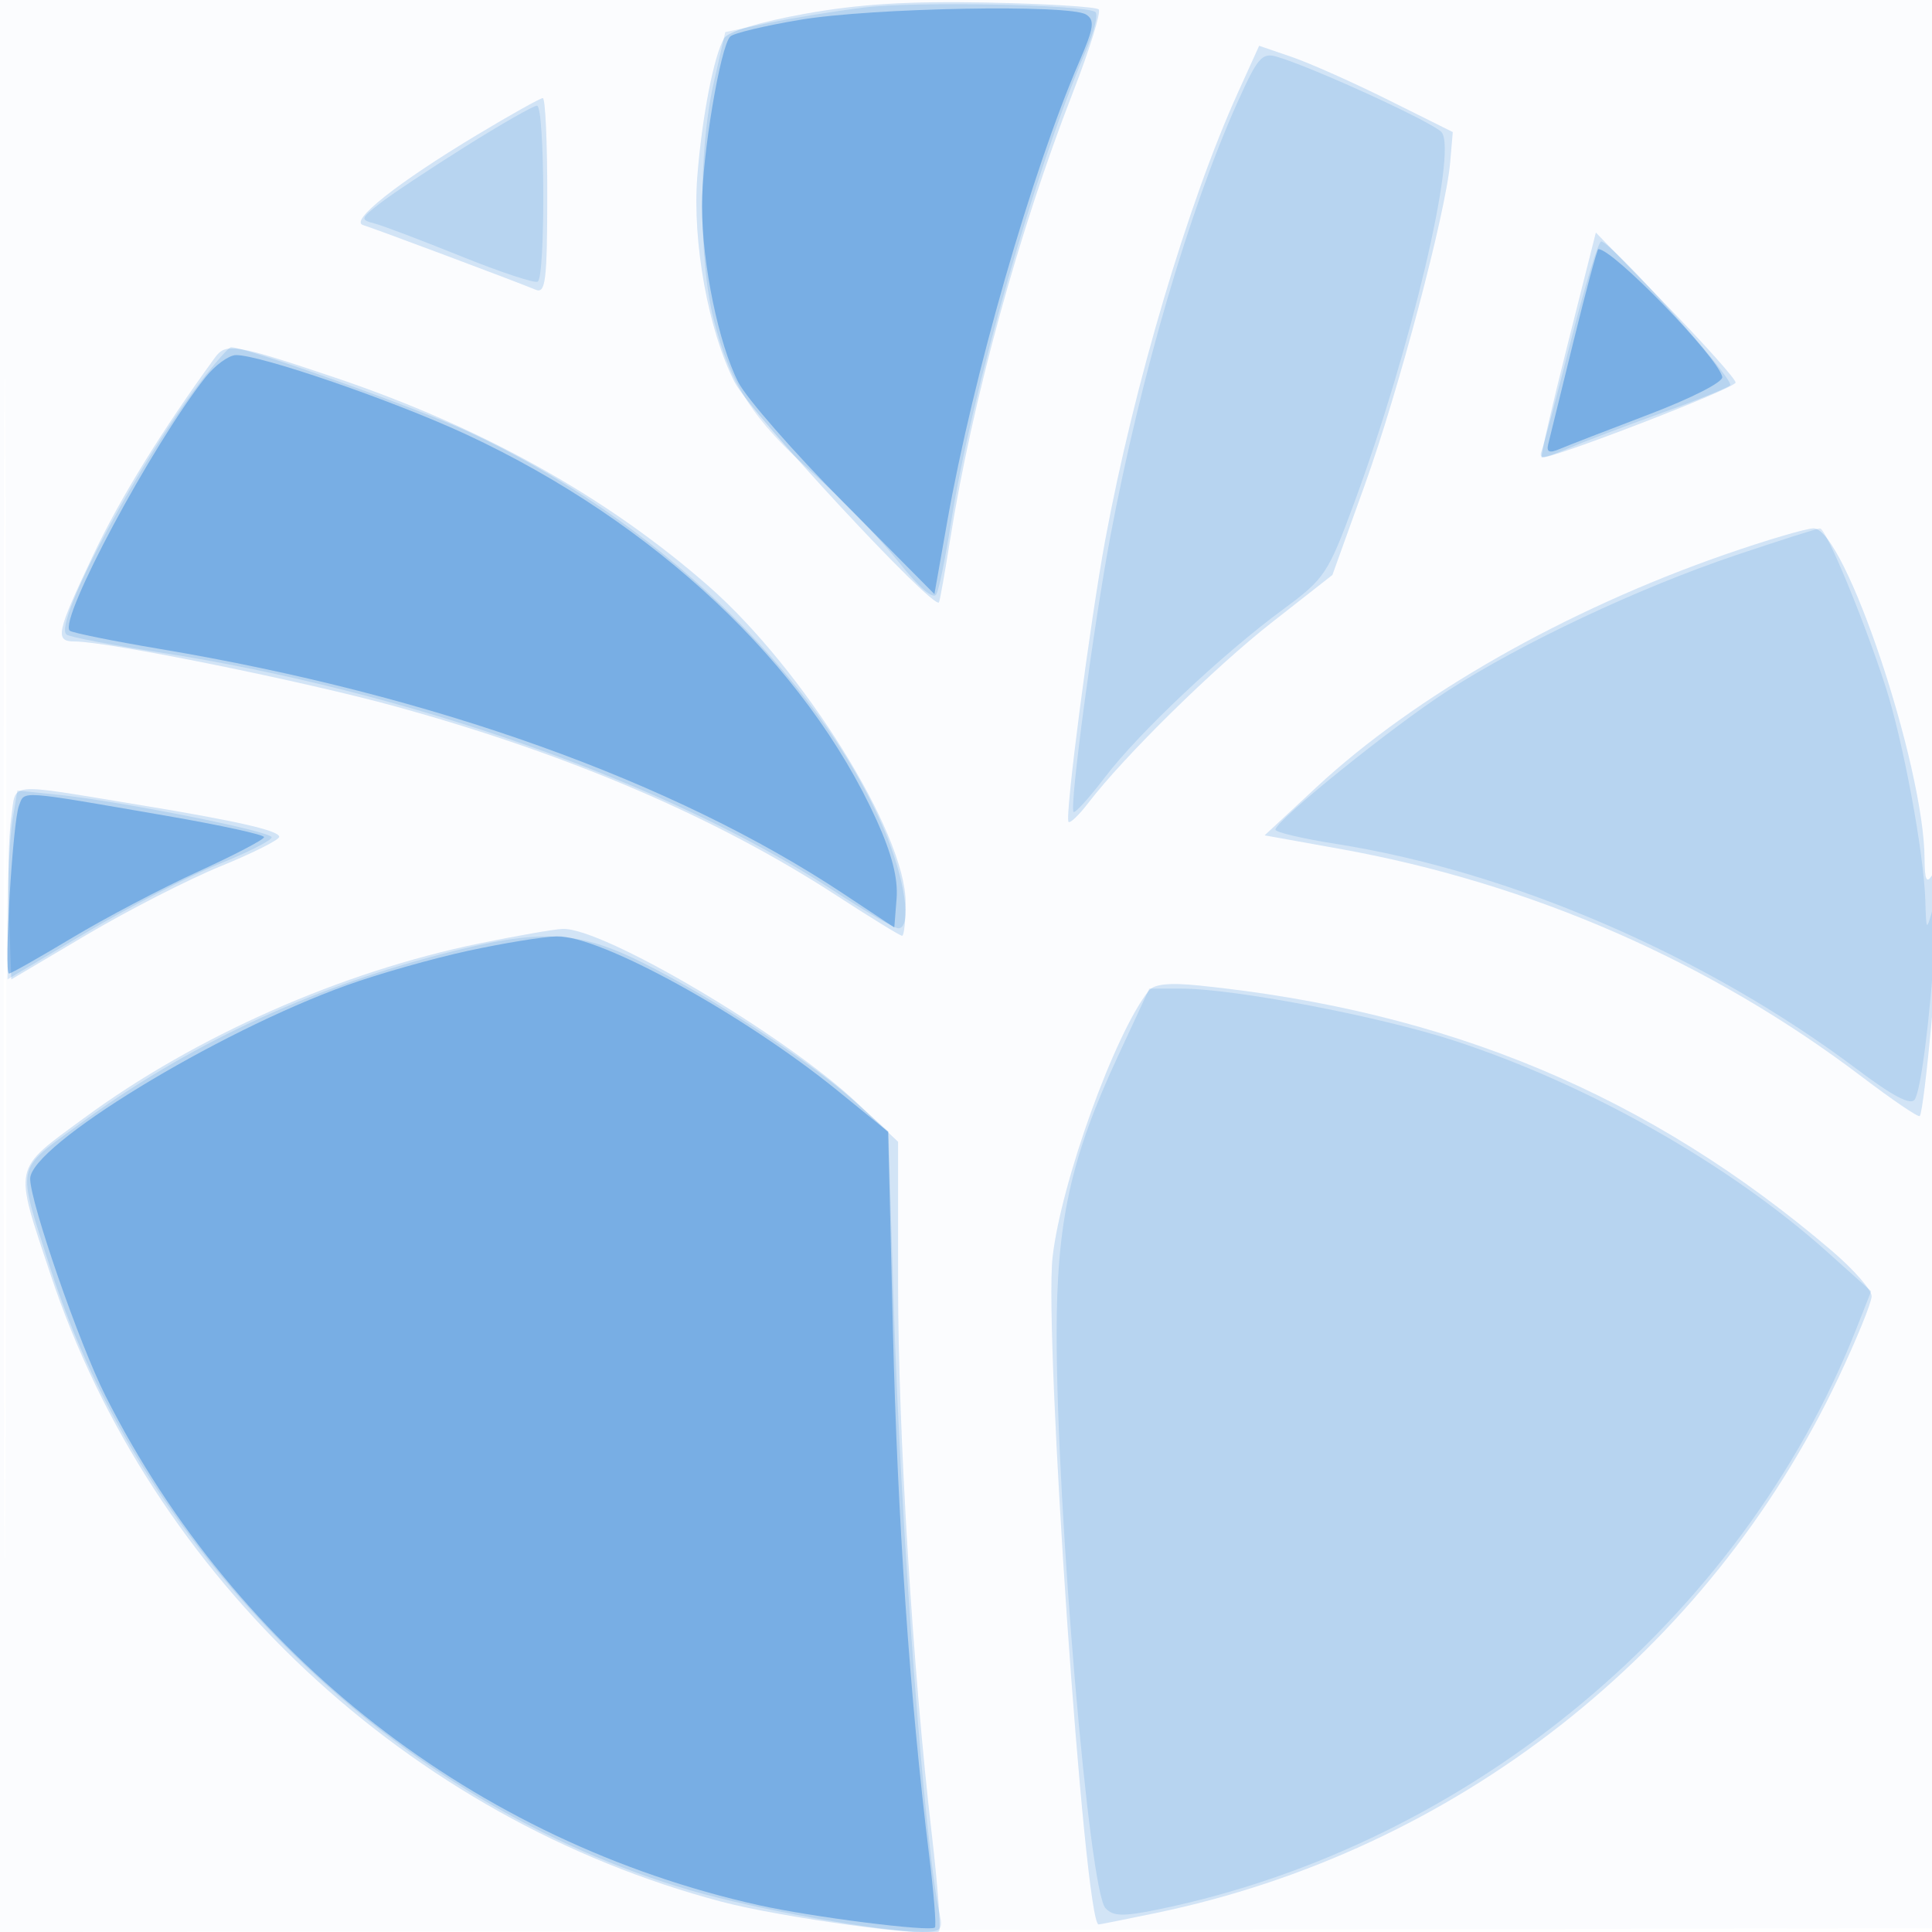 <svg xmlns="http://www.w3.org/2000/svg" width="256" height="256"><path fill-opacity=".016" d="M0 128.004v128.004l128.25-.254 128.25-.254.254-127.75L257.008 0H0v128.004m.485.496c0 70.4.119 99.053.265 63.672.146-35.38.146-92.98 0-128C.604 29.153.485 58.1.485 128.5" fill="#1976D2" fill-rule="evenodd"/><path fill-opacity=".183" d="M106.686 1.82c-5.899 1.063-10.174 2.348-10.717 3.224-1.352 2.178-2.955 10.417-3.576 18.385-.673 8.643 1.472 20.419 4.958 27.222 2.086 4.069 26.349 30.217 27.064 29.166.118-.174.786-3.917 1.483-8.317 2.898-18.293 9.06-40.728 16.291-59.315 2.208-5.674 3.732-10.597 3.389-10.941-.344-.344-7.027-.752-14.852-.908-10.297-.205-16.936.205-24.04 1.484m57.331 10.482c-6.58 14.511-13.751 38.682-17.556 59.175-2.027 10.914-5.406 36.868-4.874 37.426.212.221 1.386-.904 2.609-2.5 4.749-6.198 16.669-17.92 24.329-23.926l8.025-6.291 4.261-11.843c4.526-12.579 10.777-36.18 11.347-42.843l.342-4-8.5-4.235c-4.675-2.329-10.448-4.901-12.828-5.716l-4.328-1.481-2.827 6.234M63.222 17.867C52.685 24.2 46.27 29.271 48.103 29.82c1.443.432 20.237 7.472 22.897 8.577 1.288.535 1.502-1.216 1.516-12.387.008-7.155-.257-13.01-.591-13.01-.333 0-4.25 2.19-8.703 4.867m144.512 27.712c-2.05 8.119-3.611 14.878-3.469 15.019.547.548 25.69-9.143 25.712-9.91.013-.447-4.148-5.1-9.247-10.341l-9.27-9.53-3.726 14.762M28.495 47.366c-7.063 9.702-12.559 18.612-16.136 26.164C7.442 83.909 7.211 85 9.933 85c4.353 0 30.422 5.283 42.506 8.614 23.002 6.34 42.409 14.658 58.345 25.006 4.557 2.959 8.494 5.38 8.75 5.38.256 0 .466-1.979.466-4.398 0-9.175-13.495-30.858-26.087-41.915-13.485-11.84-30.15-21.138-49.653-27.7-13.022-4.382-14.325-4.599-15.765-2.621M228.5 73.501c-21.1 7.343-41.027 18.697-54.054 30.799l-6.875 6.387 9.965 1.791c25.297 4.547 49.076 14.936 69.248 30.255 4.007 3.042 7.425 5.36 7.596 5.149.596-.731 2.623-22.418 2.606-27.882-.012-3.92-.295-5.069-.986-4-.723 1.118-.973.563-.985-2.185-.051-12.376-10.607-43.828-14.702-43.805-.997.006-6.313 1.576-11.813 3.491M1.491 108.321c-.335 2.298-.47 8.066-.3 12.817l.309 8.637 9.97-5.903c5.483-3.247 13.471-7.335 17.75-9.084 4.279-1.75 7.78-3.506 7.78-3.902 0-.826-5.635-2.113-18.5-4.225-17.979-2.95-16.312-3.113-17.009 1.66M63.5 125.014c-18.276 3.748-37.607 12.286-52.337 23.117-9.561 7.031-9.35 6.059-4.494 20.667 13.408 40.335 47.503 72.225 88.942 83.189 7.969 2.109 27.912 4.824 28.812 3.923.269-.268-.159-6.028-.95-12.8-2.515-21.533-4.473-53.458-4.473-72.946V151.29l-5.384-5.092c-9.524-9.007-33.754-23.335-39.088-23.114-1.115.047-6.078.915-11.028 1.93m88.735 6.241c-4.483 5.574-11.649 25.412-12.762 35.331-1.154 10.28 4.237 88.414 6.099 88.414.164 0 3.589-.684 7.613-1.521 39.681-8.248 73.163-34.503 90.397-70.885 2.43-5.129 4.418-10.006 4.418-10.838 0-.832-2.364-3.533-5.254-6.001-24.125-20.611-50.81-31.8-83.878-35.171-3.894-.397-5.941-.19-6.633.671" fill="#1976D2" fill-rule="evenodd"/><path fill-opacity=".146" d="M114.5.995c-3.85.475-9.564 1.402-12.698 2.06l-5.699 1.196-1.551 6.822c-1.998 8.783-1.987 23.439.022 31.283 2.209 8.623 5.206 13.267 13.086 20.28 3.762 3.348 8.853 8.615 11.312 11.704 2.845 3.573 4.705 5.17 5.111 4.389.351-.676 1.201-4.829 1.889-9.229 2.713-17.354 11.234-47.207 17.903-62.721 1.116-2.596 1.681-4.935 1.256-5.198-1.6-.989-23.909-1.416-30.631-.586m49.438 12.643C157.606 27.751 151.166 49.746 147.143 71c-2.218 11.719-5.466 36.011-4.891 36.585.204.204 2.086-1.878 4.182-4.627 4.503-5.905 15.542-16.301 23.608-22.233 5.47-4.023 5.918-4.692 9.36-13.995 7.526-20.339 13.739-46.65 11.619-49.204-1.059-1.276-16.891-8.542-21.781-9.995-2.024-.602-2.579.037-5.302 6.107M61.622 19.451c-4.776 2.999-9.88 6.393-11.343 7.544-2.516 1.979-2.551 2.121-.646 2.619 1.108.29 6.256 2.24 11.44 4.334 5.185 2.094 9.765 3.611 10.177 3.371 1.042-.607.948-23.319-.097-23.319-.466 0-4.755 2.453-9.531 5.451m146.523 25.728c-1.84 7.248-3.585 13.805-3.879 14.569-.427 1.113.242 1.061 3.35-.261 2.136-.908 7.709-3.025 12.384-4.705 4.675-1.68 8.838-3.354 9.251-3.719.736-.651-15.77-19.063-17.09-19.063-.369 0-2.177 5.931-4.016 13.179M27.213 49.75C18.887 60.314 6.965 82.548 8.805 84.079c.382.318 5.87 1.373 12.195 2.344 32.739 5.026 67.7 17.355 89.281 31.483 4.279 2.802 8.217 5.094 8.75 5.094 1.847 0 .901-6.532-1.895-13.085-8.761-20.529-30.611-41.416-55.197-52.765C55.244 54.06 32.592 46 30.603 46c-.239 0-1.765 1.688-3.39 3.75M230 73.568c-12.807 4.311-28.351 11.625-38.173 17.964-7.32 4.723-22.827 17.226-22.827 18.403 0 .343 3.619 1.193 8.042 1.889 23.184 3.648 49.044 14.83 68.979 29.826 4.791 3.605 7.173 4.855 7.693 4.036.818-1.288 1.948-10.101 2.717-21.186.329-4.74.215-6.031-.354-4-.815 2.911-.844 2.878-.959-1.119-.181-6.317-2.931-21.139-5.265-28.381-2.847-8.833-7.891-21.004-8.696-20.983-.361.01-5.382 1.608-11.157 3.551M1.662 108.626c-.352 2.131-.645 7.759-.651 12.508L1 129.769l10.393-6.182c5.716-3.401 13.591-7.47 17.5-9.044 3.909-1.573 7.107-3.191 7.107-3.594 0-.804-20.021-4.786-28.422-5.653l-5.276-.545-.64 3.875M58.5 126.433c-17.821 4.622-33.811 12.136-48.037 22.572C1.948 155.252 2.19 154.042 6.66 168c12.318 38.468 45.95 71.165 84.845 82.485 8.773 2.553 25.213 5.497 30.764 5.509 2.357.005 2.693-.329 2.26-2.244-2.008-8.881-5.182-51.125-6.127-81.543l-.692-22.293-4.605-4.102c-5.921-5.276-18.619-13.576-27.83-18.192-8.76-4.389-13.602-4.604-26.775-1.187m89.599 13.588c-6.246 13.442-8.101 21.902-8.089 36.889.018 23.356 4.307 73.654 6.474 75.936 1.048 1.102 2.337 1.126 7.147.132 41.182-8.509 77.208-38.515 92.342-76.908l1.959-4.971-5.716-5.127c-12.987-11.648-31.627-22.221-49.473-28.06-9.855-3.224-29.166-6.912-36.197-6.912h-4.256l-4.191 9.021" fill="#1976D2" fill-rule="evenodd"/><path fill-opacity=".4" d="M106.03 2.622c-4.659.78-8.827 1.775-9.263 2.211-1.329 1.329-3.768 15.967-3.75 22.505.022 7.652 2.2 18.211 4.808 23.306 1.086 2.121 7.377 9.306 13.982 15.966l12.007 12.111 1.7-9.611c3.39-19.171 11.209-46.402 17.501-60.951 1.936-4.477 2.081-5.485.897-6.234-2.174-1.377-28.381-.894-37.882.697M208.5 45.217c-1.65 6.706-3.158 12.841-3.351 13.634-.258 1.057.141 1.23 1.5.65 1.018-.435 6.351-2.502 11.851-4.593 5.684-2.162 9.875-4.308 9.711-4.973-.678-2.742-14.523-17.005-16.426-16.923-.157.007-1.635 5.499-3.285 12.205M27.208 50.014C20.124 58.989 7.752 82.085 9.235 83.568c.27.27 5.667 1.363 11.992 2.428 36.175 6.09 68.044 17.508 90.549 32.442l6.724 4.462.303-3.855c.207-2.633-.63-5.912-2.636-10.338-9.362-20.646-29.37-39.477-54.296-51.1-9.602-4.477-27.524-10.651-30.633-10.552-.956.031-2.769 1.362-4.03 2.959M2.522 106.726C1.687 108.809.486 129 1.197 129c.266 0 4.043-2.139 8.393-4.753 4.351-2.614 11.843-6.552 16.651-8.75 4.807-2.198 8.745-4.257 8.75-4.575.005-.318-5.729-1.572-12.741-2.787-20.02-3.469-18.934-3.392-19.728-1.409M62 125.994c-4.675 1.015-11.875 3.057-16 4.538-17.372 6.236-42 21.283-42 25.66 0 3.13 6.5 21.874 9.968 28.744 17.367 34.405 49.059 59.127 86.532 67.501 7.087 1.584 22.683 3.562 23.378 2.965.208-.179-.137-4.505-.768-9.614-2.534-20.538-4.194-44.612-4.794-69.554l-.632-26.266-6.592-5.362c-12.537-10.199-31.557-20.663-37.32-20.532-1.8.041-7.097.905-11.772 1.92" fill="#1976D2" fill-rule="evenodd"/></svg>